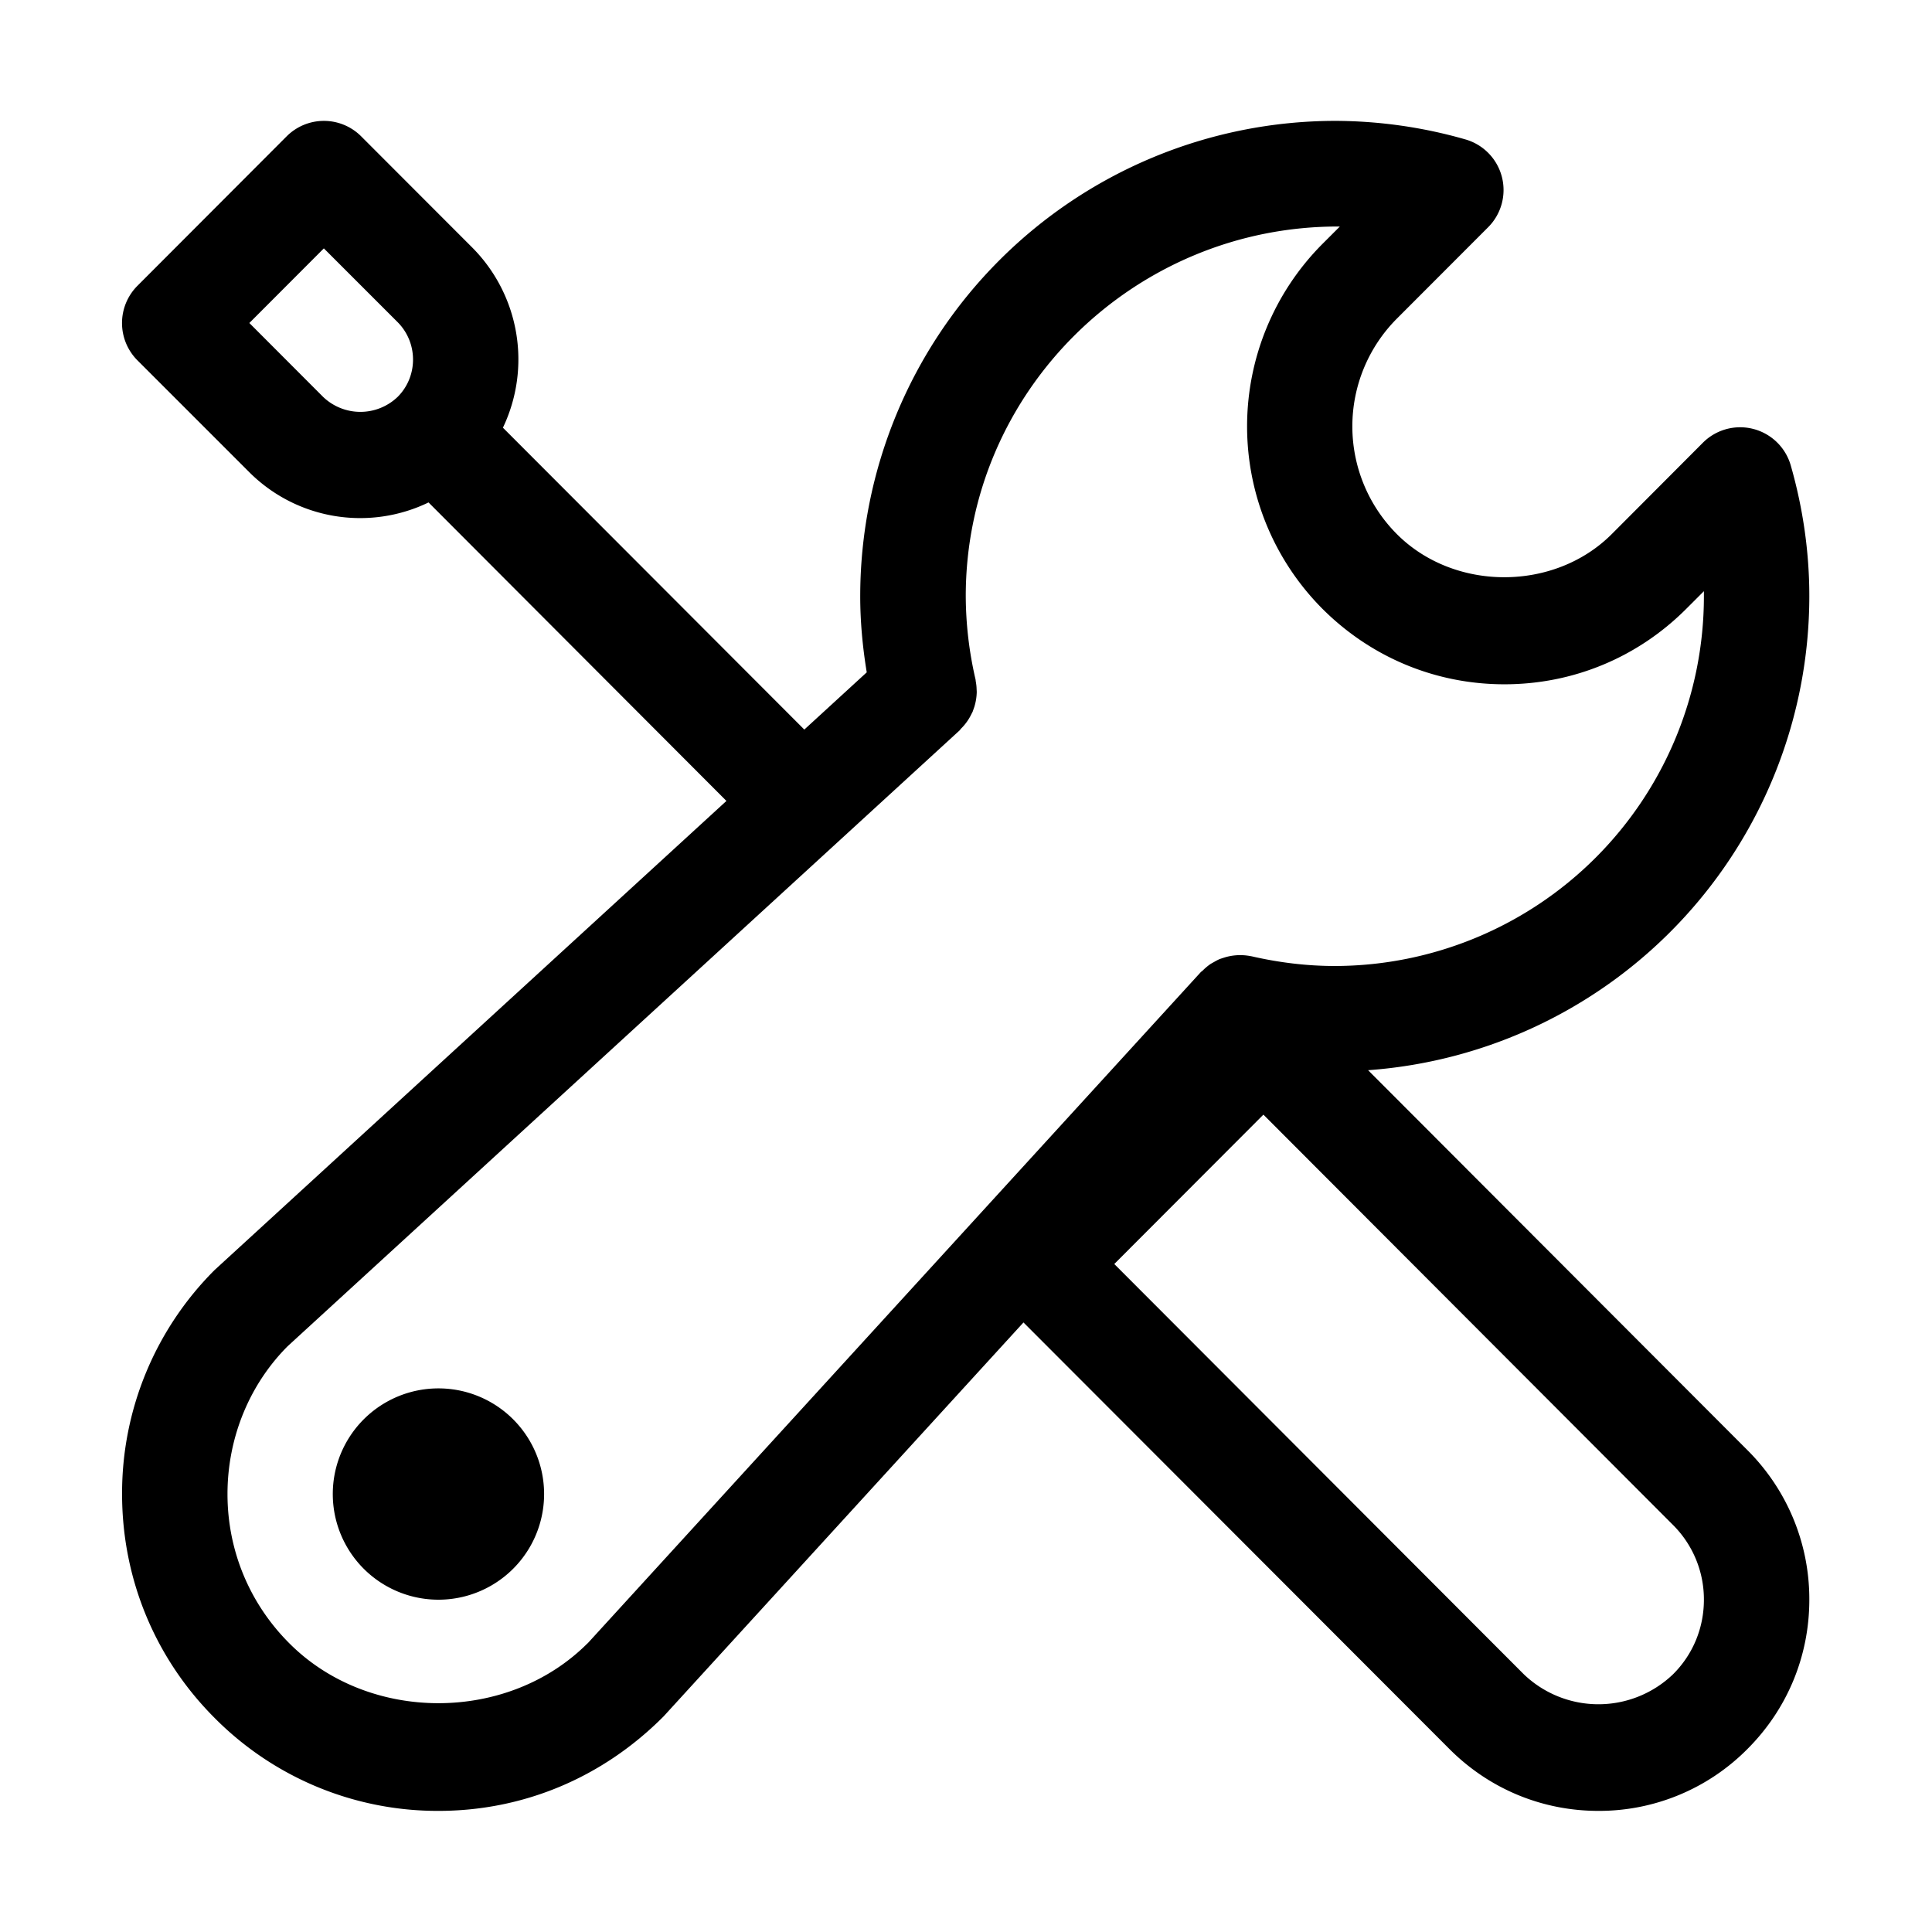 <?xml version="1.0" standalone="no"?><!DOCTYPE svg PUBLIC "-//W3C//DTD SVG 1.1//EN" "http://www.w3.org/Graphics/SVG/1.1/DTD/svg11.dtd"><svg t="1621358386717" class="icon" viewBox="0 0 1024 1024" version="1.1" xmlns="http://www.w3.org/2000/svg" p-id="1971" xmlns:xlink="http://www.w3.org/1999/xlink" width="200" height="200"><defs><style type="text/css"></style></defs><path d="M725.12 567.232a252.032 252.032 0 0 0 233.856-251.264c0-23.04-3.264-46.272-9.792-69.12a27.904 27.904 0 0 0-46.656-12.16l-48.256 48.384c-30.4 30.464-83.456 30.528-113.92 0a80.896 80.896 0 0 1 0-114.176l48.256-48.32a27.904 27.904 0 0 0-12.032-46.72 252.416 252.416 0 0 0-69.12-9.792 252.032 252.032 0 0 0-251.52 251.968c0 13.184 1.216 26.688 3.456 40.32l-33.088 30.336-159.744-160a84.096 84.096 0 0 0-16.256-95.488l-58.88-58.944a27.904 27.904 0 0 0-39.488 0l-79.04 79.168a27.968 27.968 0 0 0 0 39.616l58.88 58.88a83.2 83.2 0 0 0 95.36 16.384l157.888 158.208-271.232 248.576a167.04 167.04 0 0 0-49.088 118.784c0 44.8 17.408 87.04 49.088 118.72a166.4 166.4 0 0 0 118.592 49.216c44.8 0 86.912-17.472 119.36-50.112l190.72-208.768 225.728 226.048c21.12 21.184 49.152 32.832 79.04 32.832a110.72 110.72 0 0 0 78.976-32.832c21.12-21.12 32.768-49.216 32.768-79.104a111.36 111.36 0 0 0-32.704-79.168L725.12 567.232zM210.752 210.368a28.544 28.544 0 0 1-39.488 0L132.16 171.2l39.488-39.552 39.104 39.104c10.88 10.944 10.88 28.736 0 39.616z m100.672 660.608c-42.24 42.304-115.84 42.368-158.08 0-21.12-21.12-32.768-49.216-32.768-79.104 0-29.888 11.648-58.048 31.872-78.336l356.224-326.464 0.64-0.832a27.52 27.52 0 0 0 4.928-6.528l1.28-2.496 0.896-2.56a28.8 28.8 0 0 0 1.28-7.936l-0.128-2.624a26.304 26.304 0 0 0-0.384-2.88l-0.128-1.088a197.76 197.76 0 0 1-5.184-44.16c0-108.864 89.728-196.48 198.272-195.904l-9.28 9.28a137.024 137.024 0 0 0 0 193.28c25.792 25.792 60.032 40.064 96.512 40.064 36.48 0 70.72-14.272 96.448-40.064l9.28-9.28v2.624A195.968 195.968 0 0 1 707.52 512c-14.464 0-29.248-1.728-44.032-5.12l-1.088-0.192a28.864 28.864 0 0 0-8.384-0.256 28.16 28.16 0 0 0-5.312 1.152l-2.176 0.704a26.88 26.88 0 0 0-2.752 1.408l-2.048 1.152a29.12 29.12 0 0 0-4.352 3.648l-0.832 0.64-325.12 355.904z m575.296 16.448a57.152 57.152 0 0 1-79.04 0L590.592 669.952l79.04-79.168L886.72 808.256a55.68 55.68 0 0 1 16.384 39.616c0 14.912-5.76 28.992-16.384 39.552zM232.384 735.872a56 56 0 0 0 0 112 55.936 55.936 0 1 0 0-112z" p-id="1972"></path></svg>